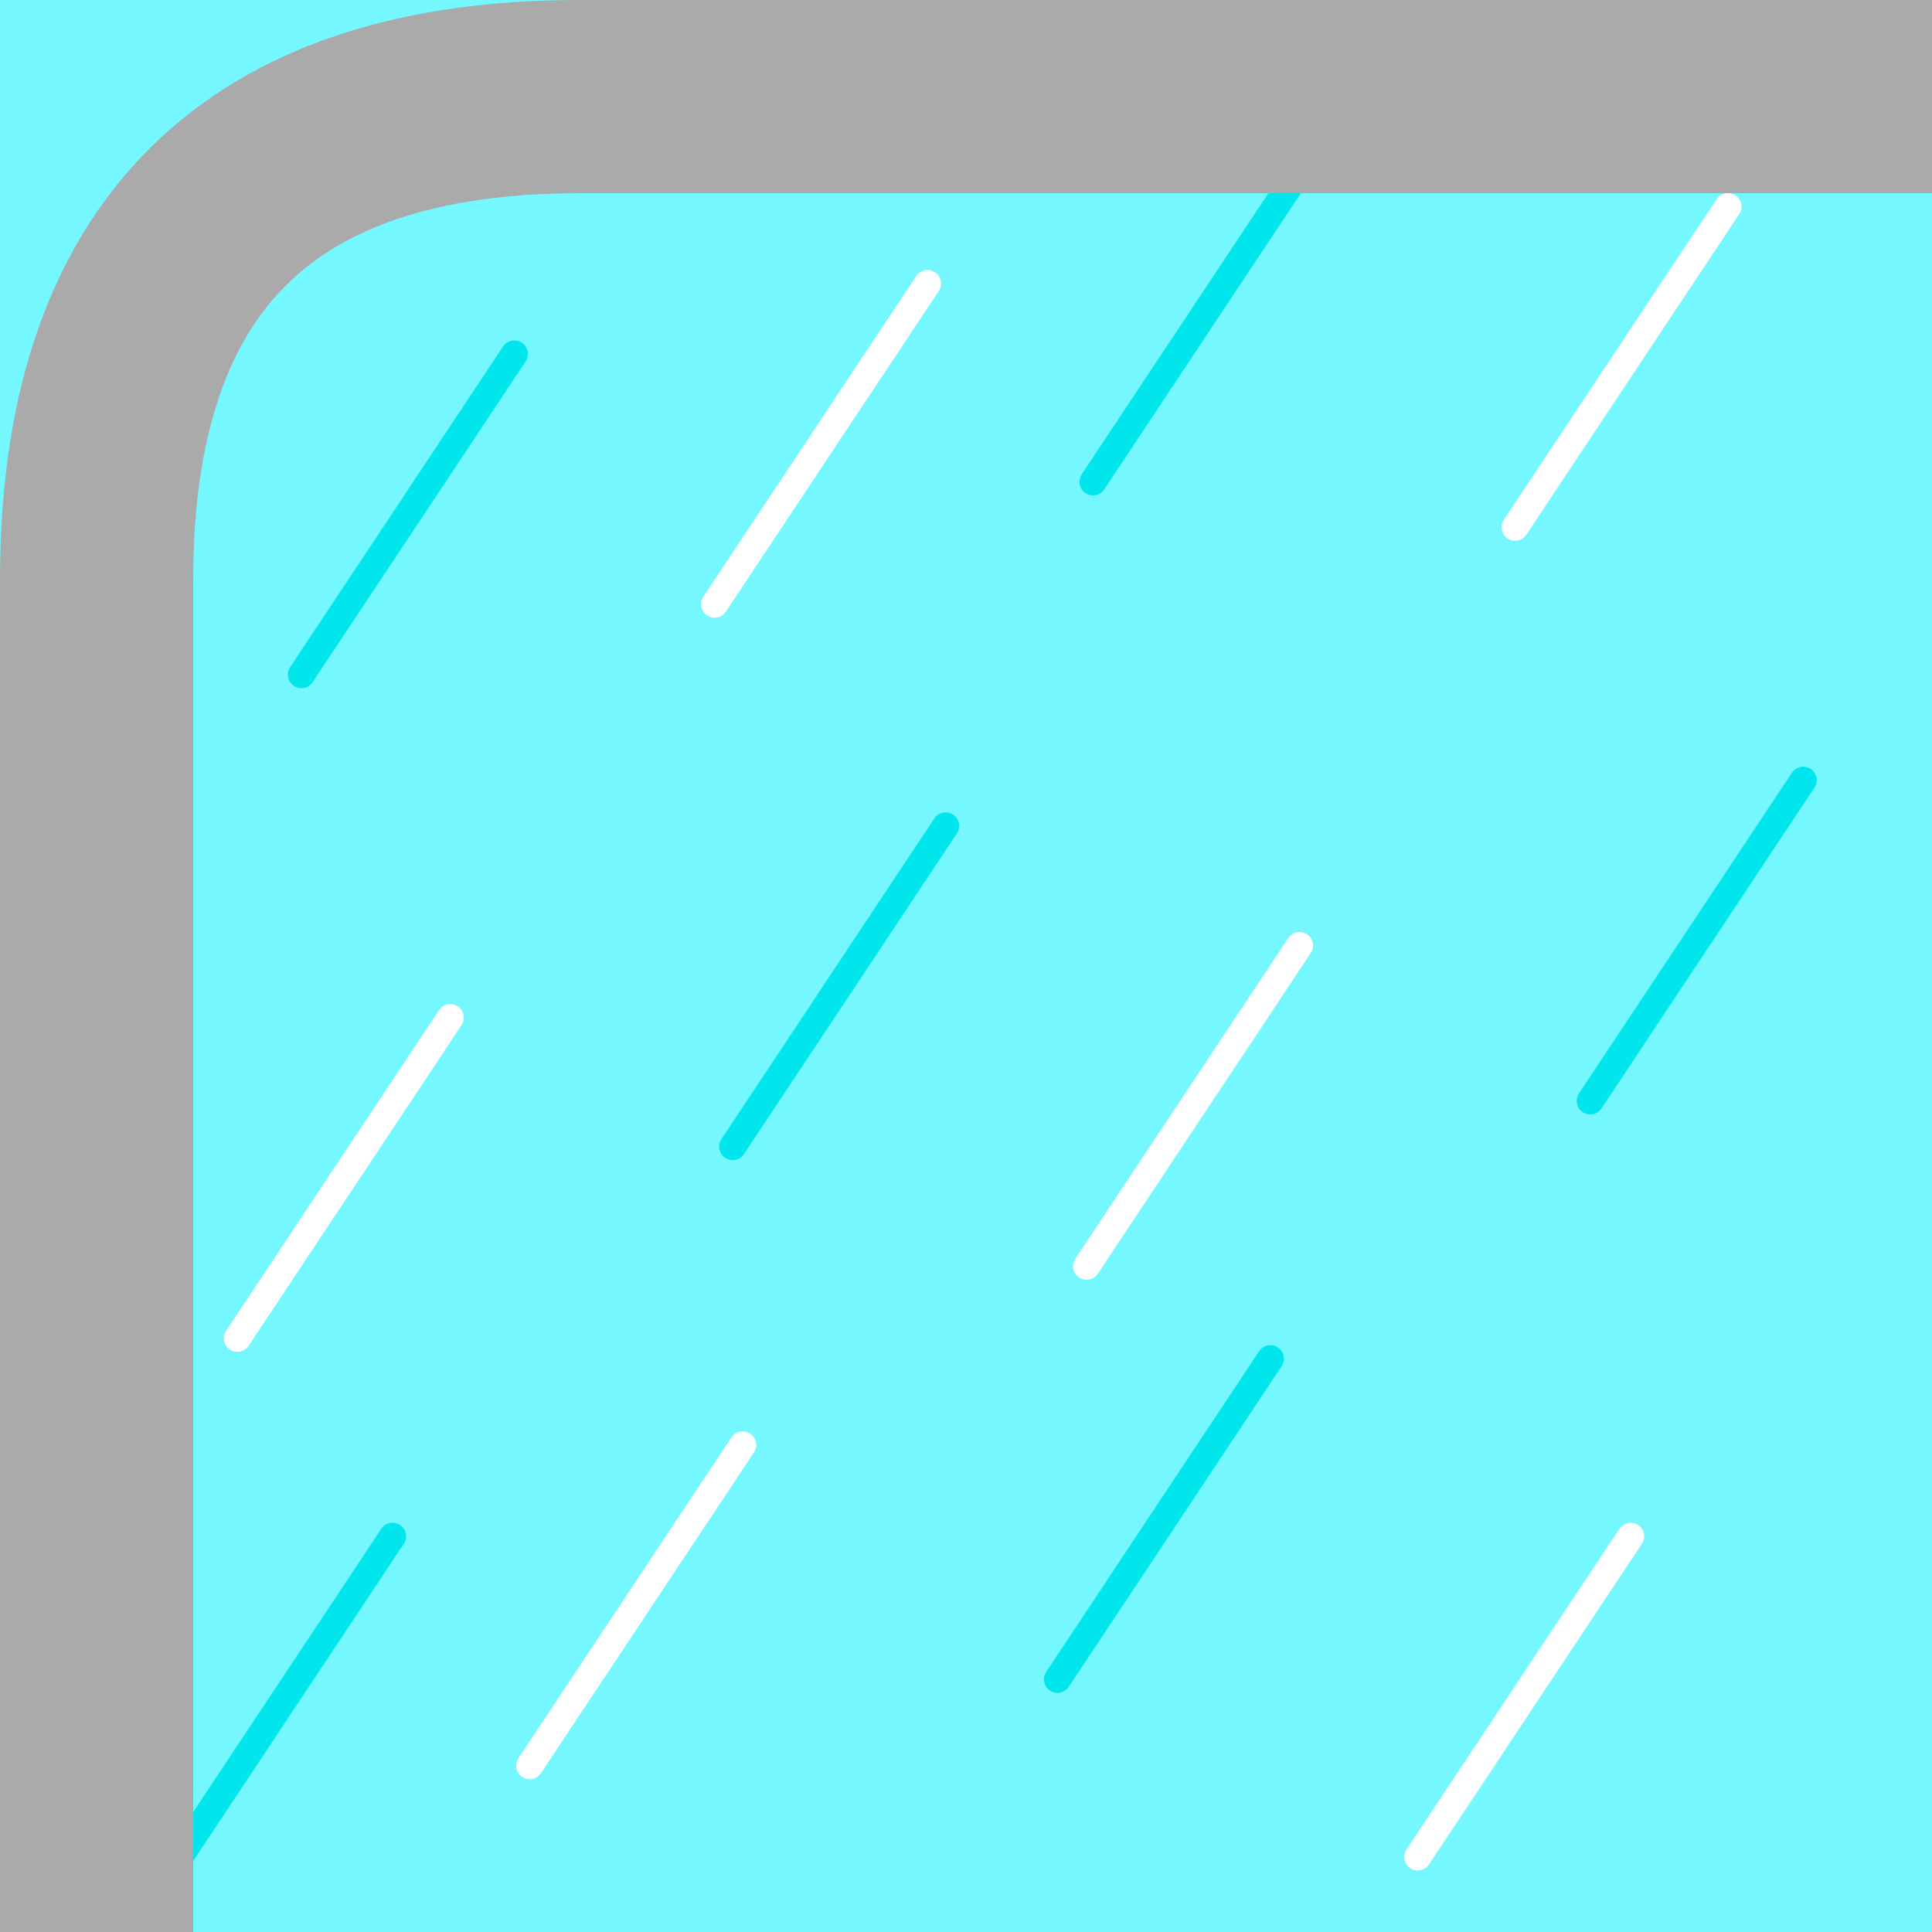 <svg xmlns="http://www.w3.org/2000/svg" viewBox="0 0 500 500">
  <rect x="0" y="0" width="500" height="500" style="fill: rgb(116, 247, 255);" />
  <path style="stroke: rgb(255, 255, 255); stroke-width: 7px; stroke-linecap: round;" d="
    M 81.673 27.224 L 26.56 110.226
    M 240.04 73.373 L 184.927 156.375
    M 447.211 53.453 L 392.098 136.455
    M 336.321 244.688 L 281.208 327.69
    M 116.534 263.354 L 61.421 346.356
    M 422.017 397.583 L 366.904 480.585
    M 192.204 373.945 L 137.091 456.947
  " />
  <path style="stroke: rgb(0, 230, 236); stroke-width: 7px; stroke-linecap: round;" d="
    M 337.971 41.701 L 282.858 124.703
    M 133.11 91.604 L 77.997 174.606
    M 244.733 213.733 L 189.62 296.735
    M 466.666 201.914 L 411.553 284.916
    M 328.779 351.62 L 273.666 434.622
    M 101.592 397.583 L 46.479 480.585
  " />
  <path style="stroke: rgb(170, 170, 170); stroke-width: 50px; stroke-linecap: square;" d="M 475 25 L 150 25 Q 25 25 25 150 L 25 475" fill="transparent" />
</svg>